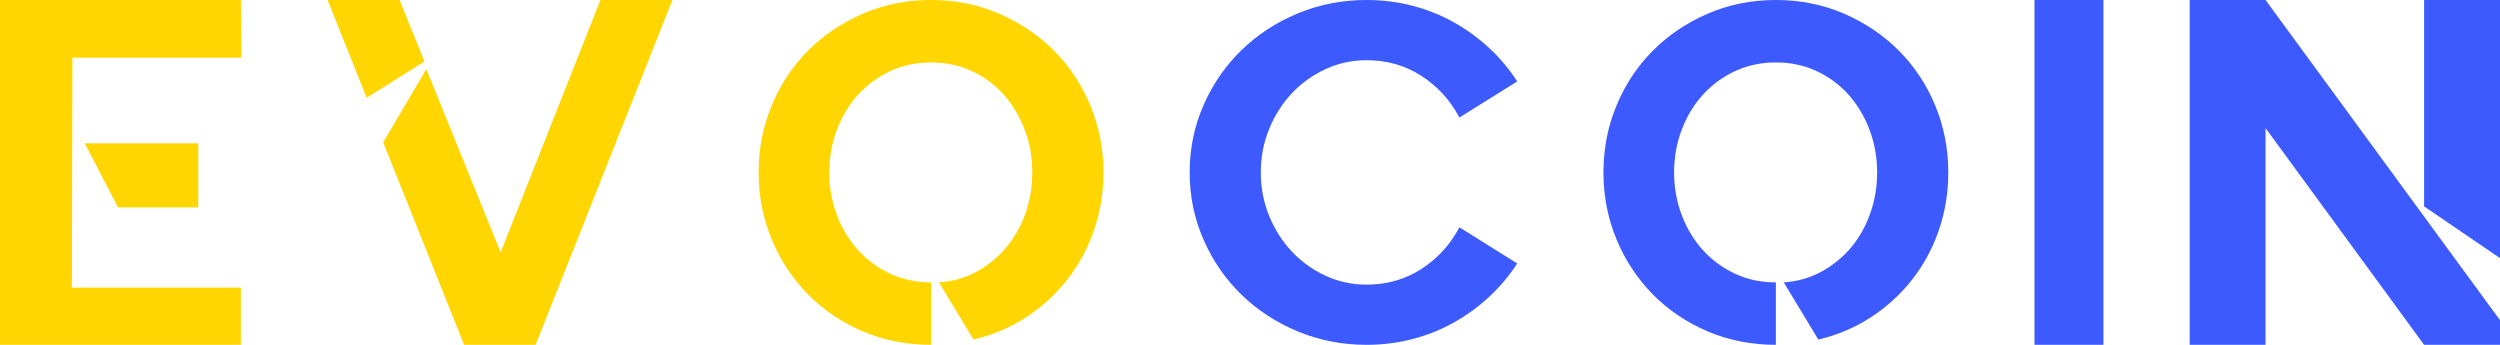 <svg width="145" height="20" viewBox="0 0 145 20" fill="none" xmlns="http://www.w3.org/2000/svg">
<path d="M11.498 12.029H6.85L4.916 8.315H11.498V12.029ZM13.971 0L14 3.343H4.2L4.17 16.685H13.971V20H0V0H13.971Z" fill="#FFD600"/>
<path d="M54.001 0C55.414 0 56.732 0.264 57.954 0.795C59.177 1.323 60.236 2.038 61.135 2.939C62.032 3.84 62.734 4.899 63.24 6.115C63.747 7.331 64 8.626 64 10C64 11.17 63.817 12.284 63.455 13.342C63.092 14.401 62.577 15.358 61.908 16.211C61.239 17.066 60.442 17.794 59.517 18.399C58.59 19.003 57.571 19.434 56.464 19.694L54.459 16.378C55.262 16.323 55.991 16.114 56.652 15.752C57.31 15.389 57.877 14.927 58.356 14.359C58.832 13.793 59.205 13.133 59.473 12.382C59.74 11.629 59.873 10.836 59.873 10C59.873 9.128 59.727 8.3 59.43 7.521C59.133 6.741 58.728 6.063 58.212 5.488C57.697 4.912 57.081 4.457 56.363 4.122C55.647 3.789 54.86 3.622 54.001 3.622C53.141 3.622 52.353 3.789 51.636 4.122C50.921 4.457 50.3 4.912 49.775 5.488C49.249 6.063 48.838 6.741 48.541 7.521C48.245 8.3 48.098 9.128 48.098 10C48.098 10.873 48.245 11.7 48.541 12.479C48.838 13.259 49.249 13.937 49.775 14.512C50.3 15.089 50.921 15.543 51.636 15.878C52.353 16.211 53.141 16.378 54.001 16.378V20C52.586 20 51.269 19.74 50.046 19.221C48.824 18.701 47.764 17.986 46.865 17.075C45.968 16.166 45.266 15.102 44.76 13.886C44.253 12.67 44 11.374 44 10C44 8.626 44.253 7.331 44.76 6.115C45.266 4.899 45.968 3.84 46.865 2.939C47.764 2.038 48.824 1.323 50.046 0.795C51.269 0.264 52.586 0 54.001 0Z" fill="#FFD600"/>
<path d="M88 15.279C87.541 15.987 87.002 16.63 86.381 17.207C85.759 17.784 85.077 18.282 84.332 18.701C83.587 19.12 82.784 19.442 81.925 19.665C81.065 19.888 80.177 20 79.259 20C77.845 20 76.513 19.739 75.261 19.218C74.01 18.697 72.921 17.984 71.995 17.081C71.068 16.178 70.337 15.116 69.803 13.897C69.267 12.677 69 11.379 69 10C69 8.622 69.267 7.323 69.803 6.103C70.337 4.884 71.068 3.822 71.995 2.919C72.921 2.016 74.01 1.304 75.261 0.782C76.513 0.261 77.845 0 79.259 0C80.177 0 81.065 0.112 81.925 0.335C82.784 0.559 83.587 0.88 84.332 1.299C85.077 1.718 85.759 2.217 86.381 2.793C87.002 3.371 87.541 4.014 88 4.721L84.646 6.816C84.112 5.81 83.376 5.005 82.44 4.4C81.504 3.794 80.443 3.492 79.259 3.492C78.418 3.492 77.626 3.664 76.881 4.008C76.135 4.354 75.486 4.819 74.932 5.405C74.378 5.992 73.939 6.681 73.614 7.472C73.289 8.264 73.127 9.106 73.127 10C73.127 10.894 73.289 11.737 73.614 12.528C73.939 13.319 74.378 14.008 74.932 14.595C75.486 15.182 76.135 15.647 76.881 15.992C77.626 16.337 78.418 16.509 79.259 16.509C80.443 16.509 81.504 16.206 82.44 15.601C83.376 14.996 84.112 14.19 84.646 13.185L88 15.279Z" fill="#3D5AFE"/>
<path d="M103 0C104.413 0 105.732 0.265 106.955 0.794C108.177 1.324 109.237 2.038 110.135 2.939C111.032 3.839 111.735 4.898 112.241 6.114C112.747 7.331 113 8.626 113 10C113 11.17 112.818 12.284 112.456 13.343C112.093 14.401 111.577 15.358 110.908 16.212C110.24 17.066 109.442 17.795 108.516 18.398C107.59 19.002 106.572 19.434 105.464 19.694L103.459 16.379C104.261 16.323 104.992 16.114 105.651 15.752C106.31 15.39 106.878 14.926 107.356 14.36C107.833 13.793 108.205 13.134 108.473 12.381C108.74 11.63 108.874 10.836 108.874 10C108.874 9.127 108.726 8.301 108.43 7.521C108.134 6.741 107.728 6.064 107.212 5.488C106.697 4.912 106.08 4.457 105.364 4.123C104.648 3.788 103.86 3.621 103 3.621C102.141 3.621 101.353 3.788 100.636 4.123C99.919 4.457 99.299 4.912 98.774 5.488C98.249 6.064 97.837 6.741 97.542 7.521C97.246 8.301 97.097 9.127 97.097 10C97.097 10.873 97.246 11.7 97.542 12.479C97.837 13.259 98.249 13.937 98.774 14.513C99.299 15.088 99.919 15.543 100.636 15.878C101.353 16.212 102.141 16.379 103 16.379V20C101.587 20 100.268 19.74 99.046 19.221C97.823 18.7 96.763 17.985 95.865 17.075C94.967 16.166 94.265 15.102 93.759 13.886C93.254 12.67 93 11.375 93 10C93 8.626 93.254 7.331 93.759 6.114C94.265 4.898 94.967 3.839 95.865 2.939C96.763 2.038 97.823 1.324 99.046 0.794C100.268 0.265 101.587 0 103 0Z" fill="#3D5AFE"/>
<path d="M122 0H118V20H122V0Z" fill="#3D5AFE"/>
<path d="M140.598 0H145V14.971L140.598 11.971V0ZM131.402 0L145 18.571V20H140.598L131.402 7.428V20H127V0H131.402Z" fill="#3D5AFE"/>
<path fill-rule="evenodd" clip-rule="evenodd" d="M23.174 0L24.619 3.564L21.265 5.671L19 0H23.174ZM29.037 14.639L34.824 0H39L31.065 20H26.918L22.225 8.253L24.728 4.009L29.037 14.639Z" fill="#FFD600"/>
</svg>
